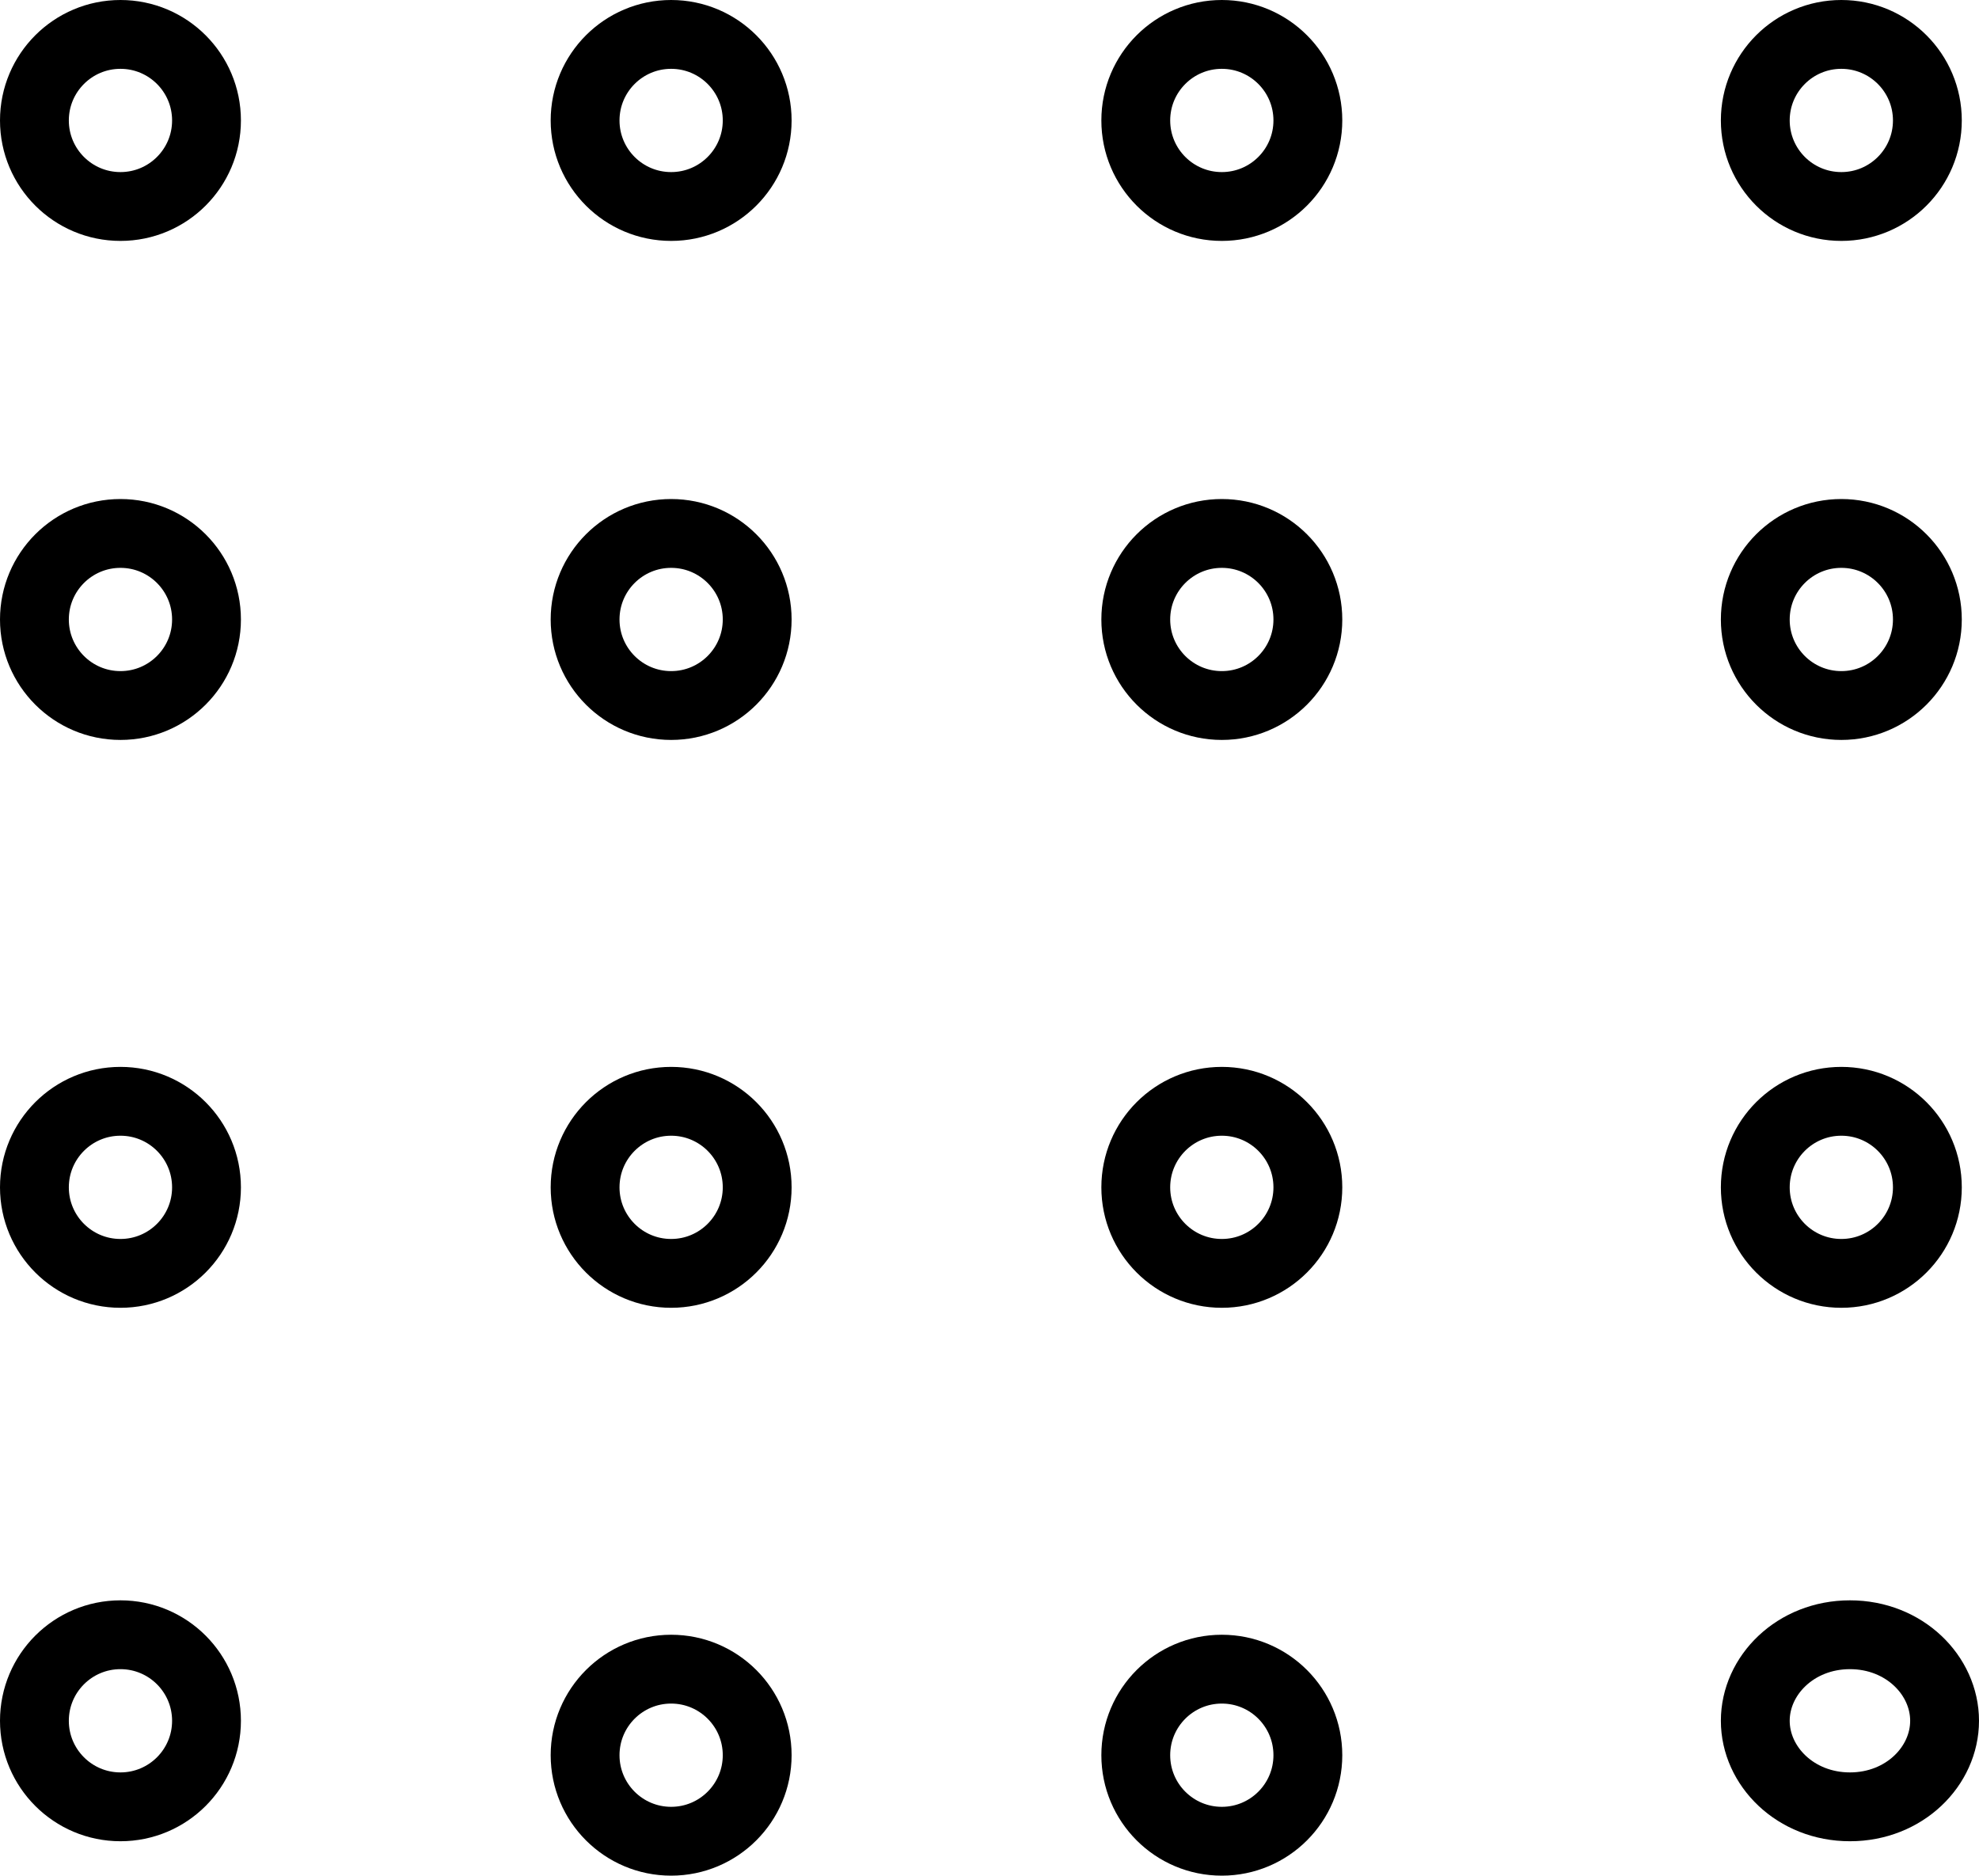 <svg width="115" height="109" viewBox="0 0 115 109" fill="none" xmlns="http://www.w3.org/2000/svg">
<circle cx="7" cy="7" r="5" stroke="black" stroke-width="4"/>
<circle cx="7" cy="100" r="5" stroke="black" stroke-width="4"/>
<circle cx="7" cy="69" r="5" stroke="black" stroke-width="4"/>
<circle cx="7" cy="36" r="5" stroke="black" stroke-width="4"/>
<circle cx="107" cy="7" r="5" stroke="black" stroke-width="4"/>
<path d="M113 100C113 102.634 110.67 105 107.5 105C104.33 105 102 102.634 102 100C102 97.366 104.33 95 107.5 95C110.67 95 113 97.366 113 100Z" stroke="black" stroke-width="4"/>
<circle cx="107" cy="69" r="5" stroke="black" stroke-width="4"/>
<circle cx="107" cy="36" r="5" stroke="black" stroke-width="4"/>
<circle cx="71" cy="7" r="5" stroke="black" stroke-width="4"/>
<circle cx="71" cy="102" r="5" stroke="black" stroke-width="4"/>
<circle cx="71" cy="69" r="5" stroke="black" stroke-width="4"/>
<circle cx="71" cy="36" r="5" stroke="black" stroke-width="4"/>
<circle cx="39" cy="7" r="5" stroke="black" stroke-width="4"/>
<circle cx="39" cy="102" r="5" stroke="black" stroke-width="4"/>
<circle cx="39" cy="69" r="5" stroke="black" stroke-width="4"/>
<circle cx="39" cy="36" r="5" stroke="black" stroke-width="4"/>
</svg>
